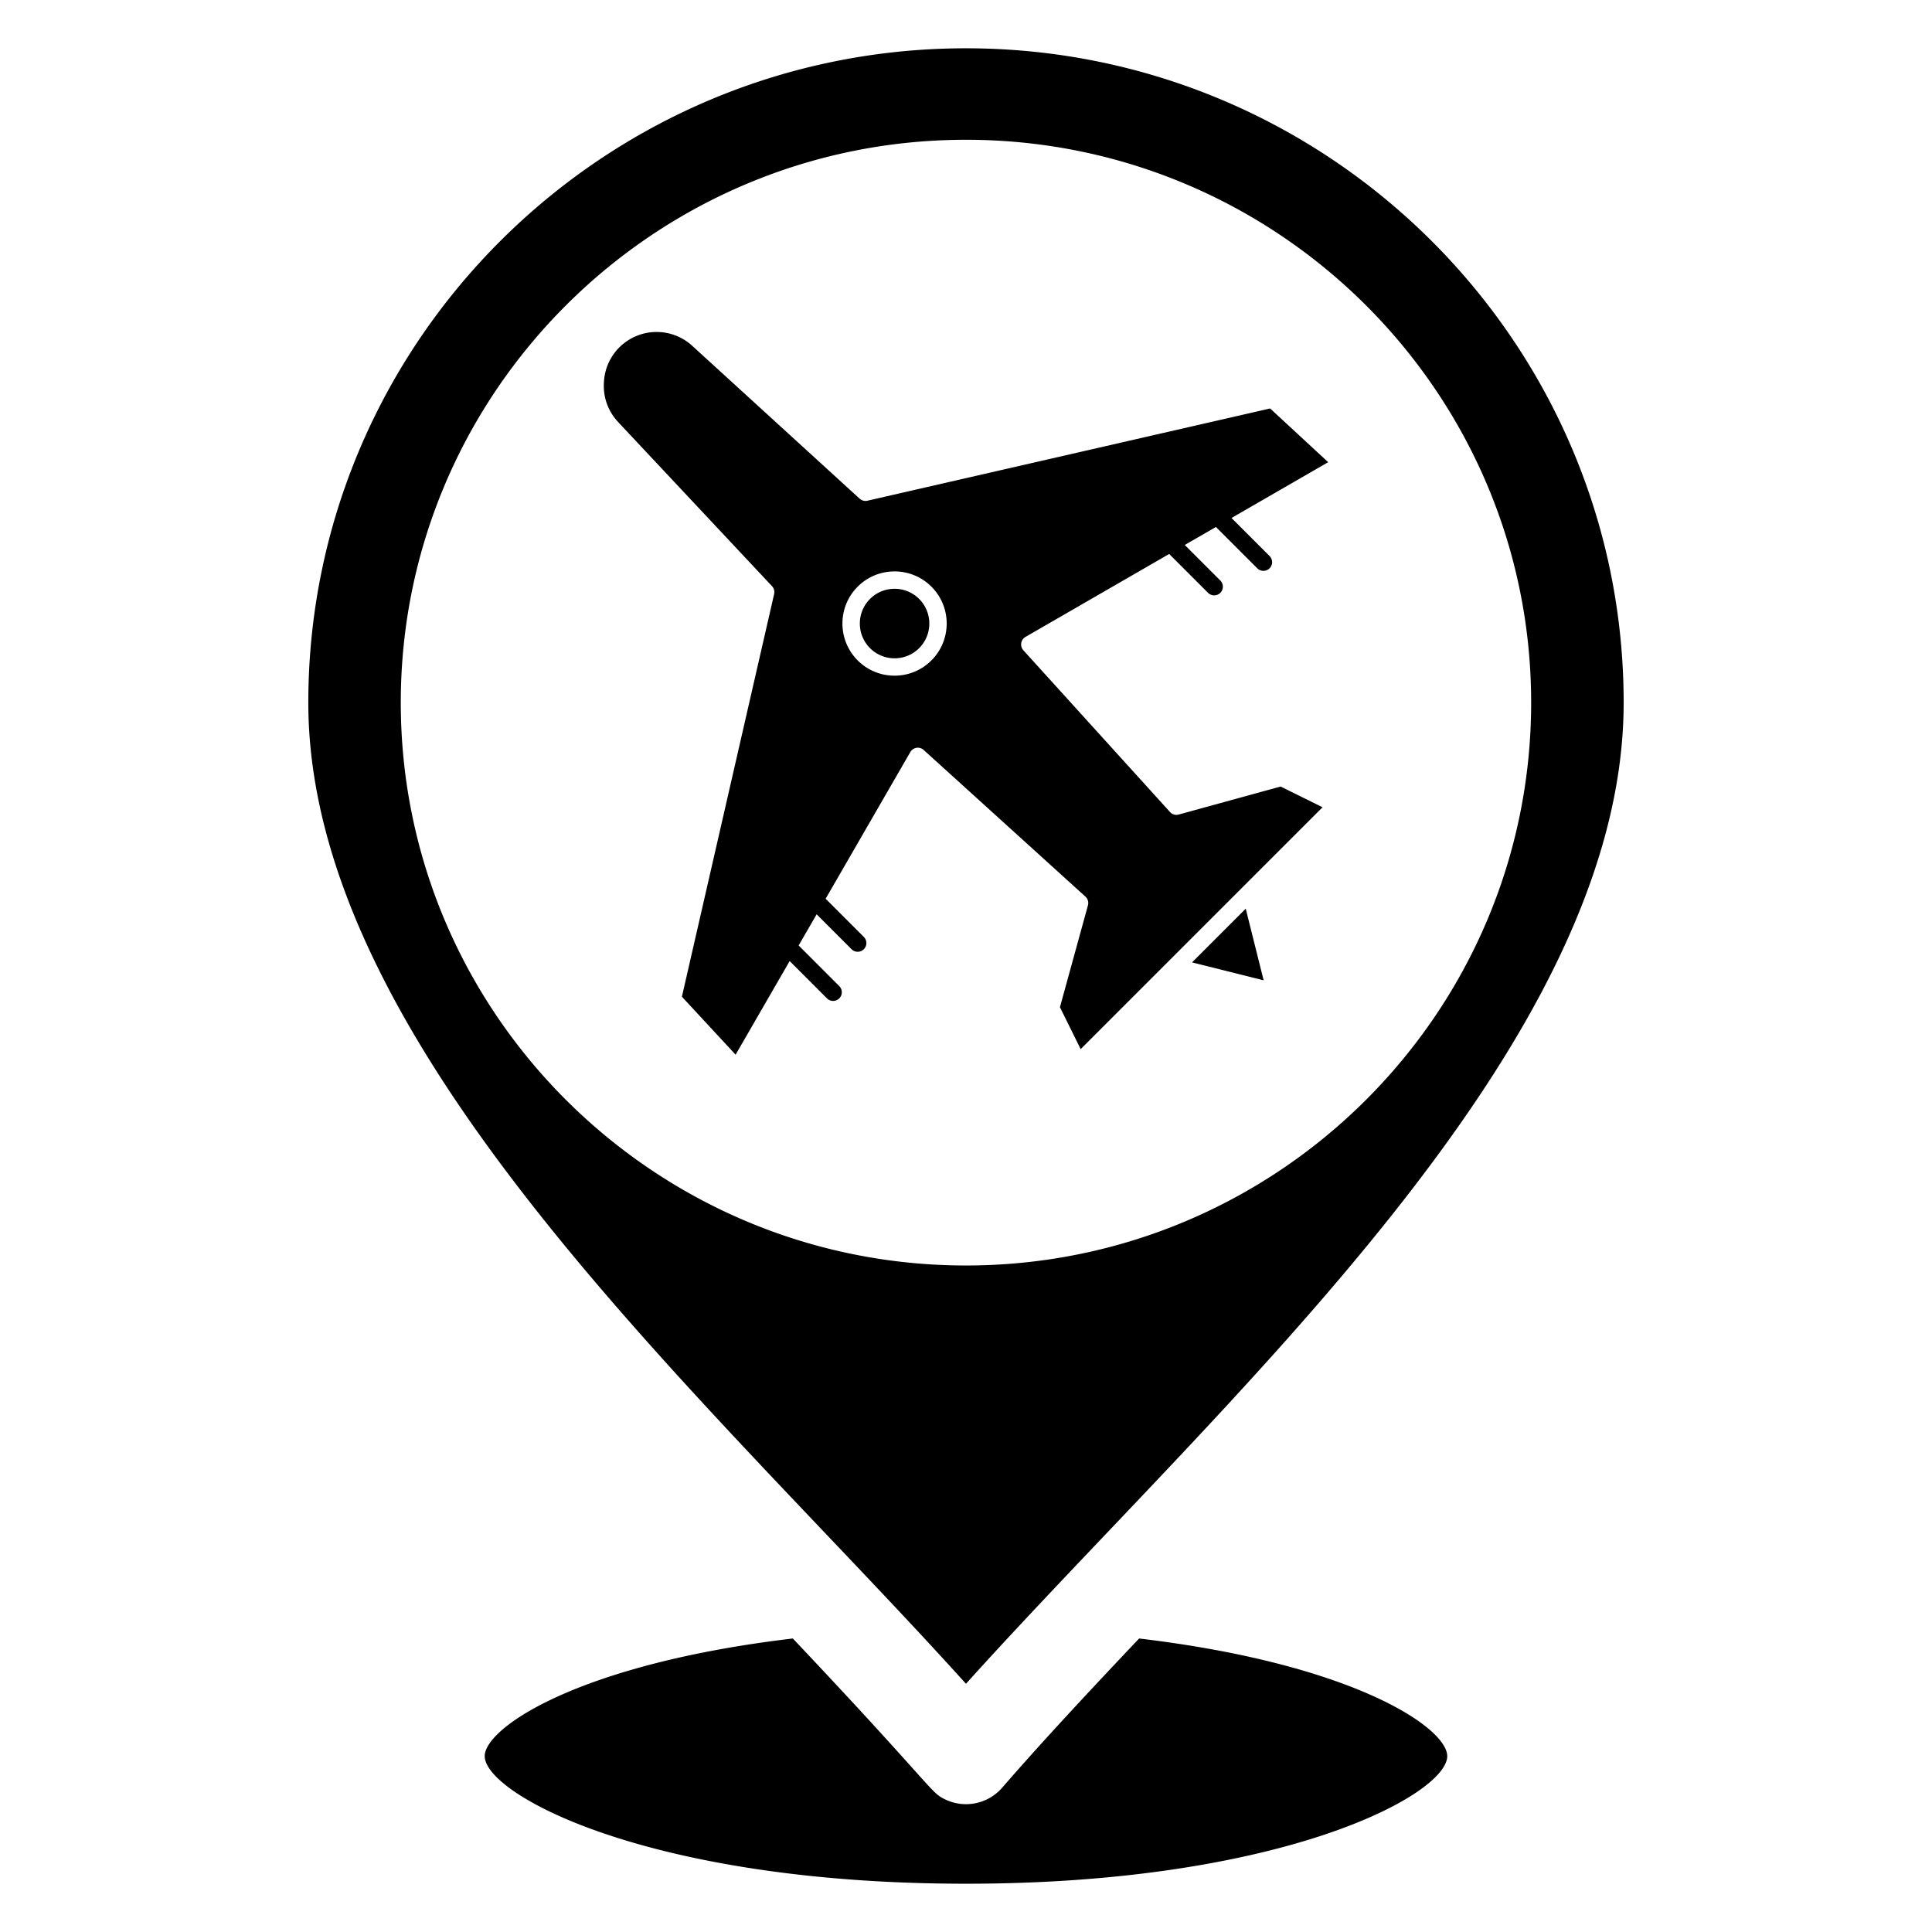 <svg xmlns="http://www.w3.org/2000/svg" xml:space="preserve" viewBox="0 0 500 500"><path d="M231.514 152.378a8.95 8.95 0 0 0-6.359 2.63c-3.505 3.506-3.505 9.218 0 12.724a8.953 8.953 0 0 0 6.359 2.635 8.934 8.934 0 0 0 6.365-2.635c3.505-3.505 3.505-9.217 0-12.723a8.948 8.948 0 0 0-6.365-2.631zm76.985 96.688 18.53 4.636-4.636-18.536zm-3.443-38.264a2.253 2.253 0 0 1-2.263-.656l-37.942-41.851a2.226 2.226 0 0 1-.557-1.86 2.238 2.238 0 0 1 1.1-1.6l37.19-21.468 10.044 10.044a2.249 2.249 0 1 0 3.18-3.181l-9.191-9.192 8.065-4.655 10.669 10.665a2.249 2.249 0 1 0 3.18-3.18l-9.817-9.815 25.02-14.44-15.027-13.902-104.216 23.873a2.25 2.25 0 0 1-2.015-.53L179.14 89.486a13.66 13.66 0 0 0-9.695-3.562c-7.015.248-12.697 5.778-13.137 12.786l-.017.291a13.63 13.63 0 0 0 3.662 10.202l39.837 42.488a2.25 2.25 0 0 1 .557 2.037l-23.87 104.217 13.896 15.004 13.992-24.228 9.656 9.659c.44.44 1.017.66 1.59.66a2.25 2.25 0 0 0 1.59-3.84l-10.513-10.515 4.658-8.064 9.036 9.035a2.241 2.241 0 0 0 3.177 0 2.25 2.25 0 0 0 0-3.18l-9.884-9.885 21.915-37.959a2.25 2.25 0 0 1 3.46-.54l41.85 37.942c.627.573.882 1.448.66 2.263l-7.25 26.365 5.368 10.851 62.597-62.597-10.855-5.361zm-64.003-39.893a13.416 13.416 0 0 1-9.545 3.953 13.418 13.418 0 0 1-9.543-3.953c-5.258-5.262-5.258-13.824 0-19.082 5.268-5.262 13.827-5.262 19.088 0 5.265 5.258 5.265 13.82 0 19.082zm8.943 264.845c66.319-73.598 170.205-164.384 170.205-253.914 0-93.373-76.355-169.342-170.205-169.342S79.792 88.471 79.792 181.85c0 89.378 103.43 179.885 170.204 253.913zM103.722 181.83c0-80.317 65.622-145.658 146.274-145.658s146.265 65.343 146.265 145.658c0 80.327-65.618 145.677-146.265 145.677-80.662 0-146.274-65.348-146.274-145.677zm191.082 242.214c-1.52 1.603-3.048 3.214-4.569 4.83 0 .004-.008.008-.008.01-9.94 10.534-21.344 22.79-30.847 33.751a12.411 12.411 0 0 1-14.542 3.158c-4.225-1.929-2.293-2.224-39.652-41.753-55.586 6.59-79.741 23.134-79.741 30.448 0 9.877 42.375 33.017 124.544 33.017 82.17 0 124.553-23.137 124.553-33.017 0-7.31-24.152-23.857-79.74-30.444z"/></svg>